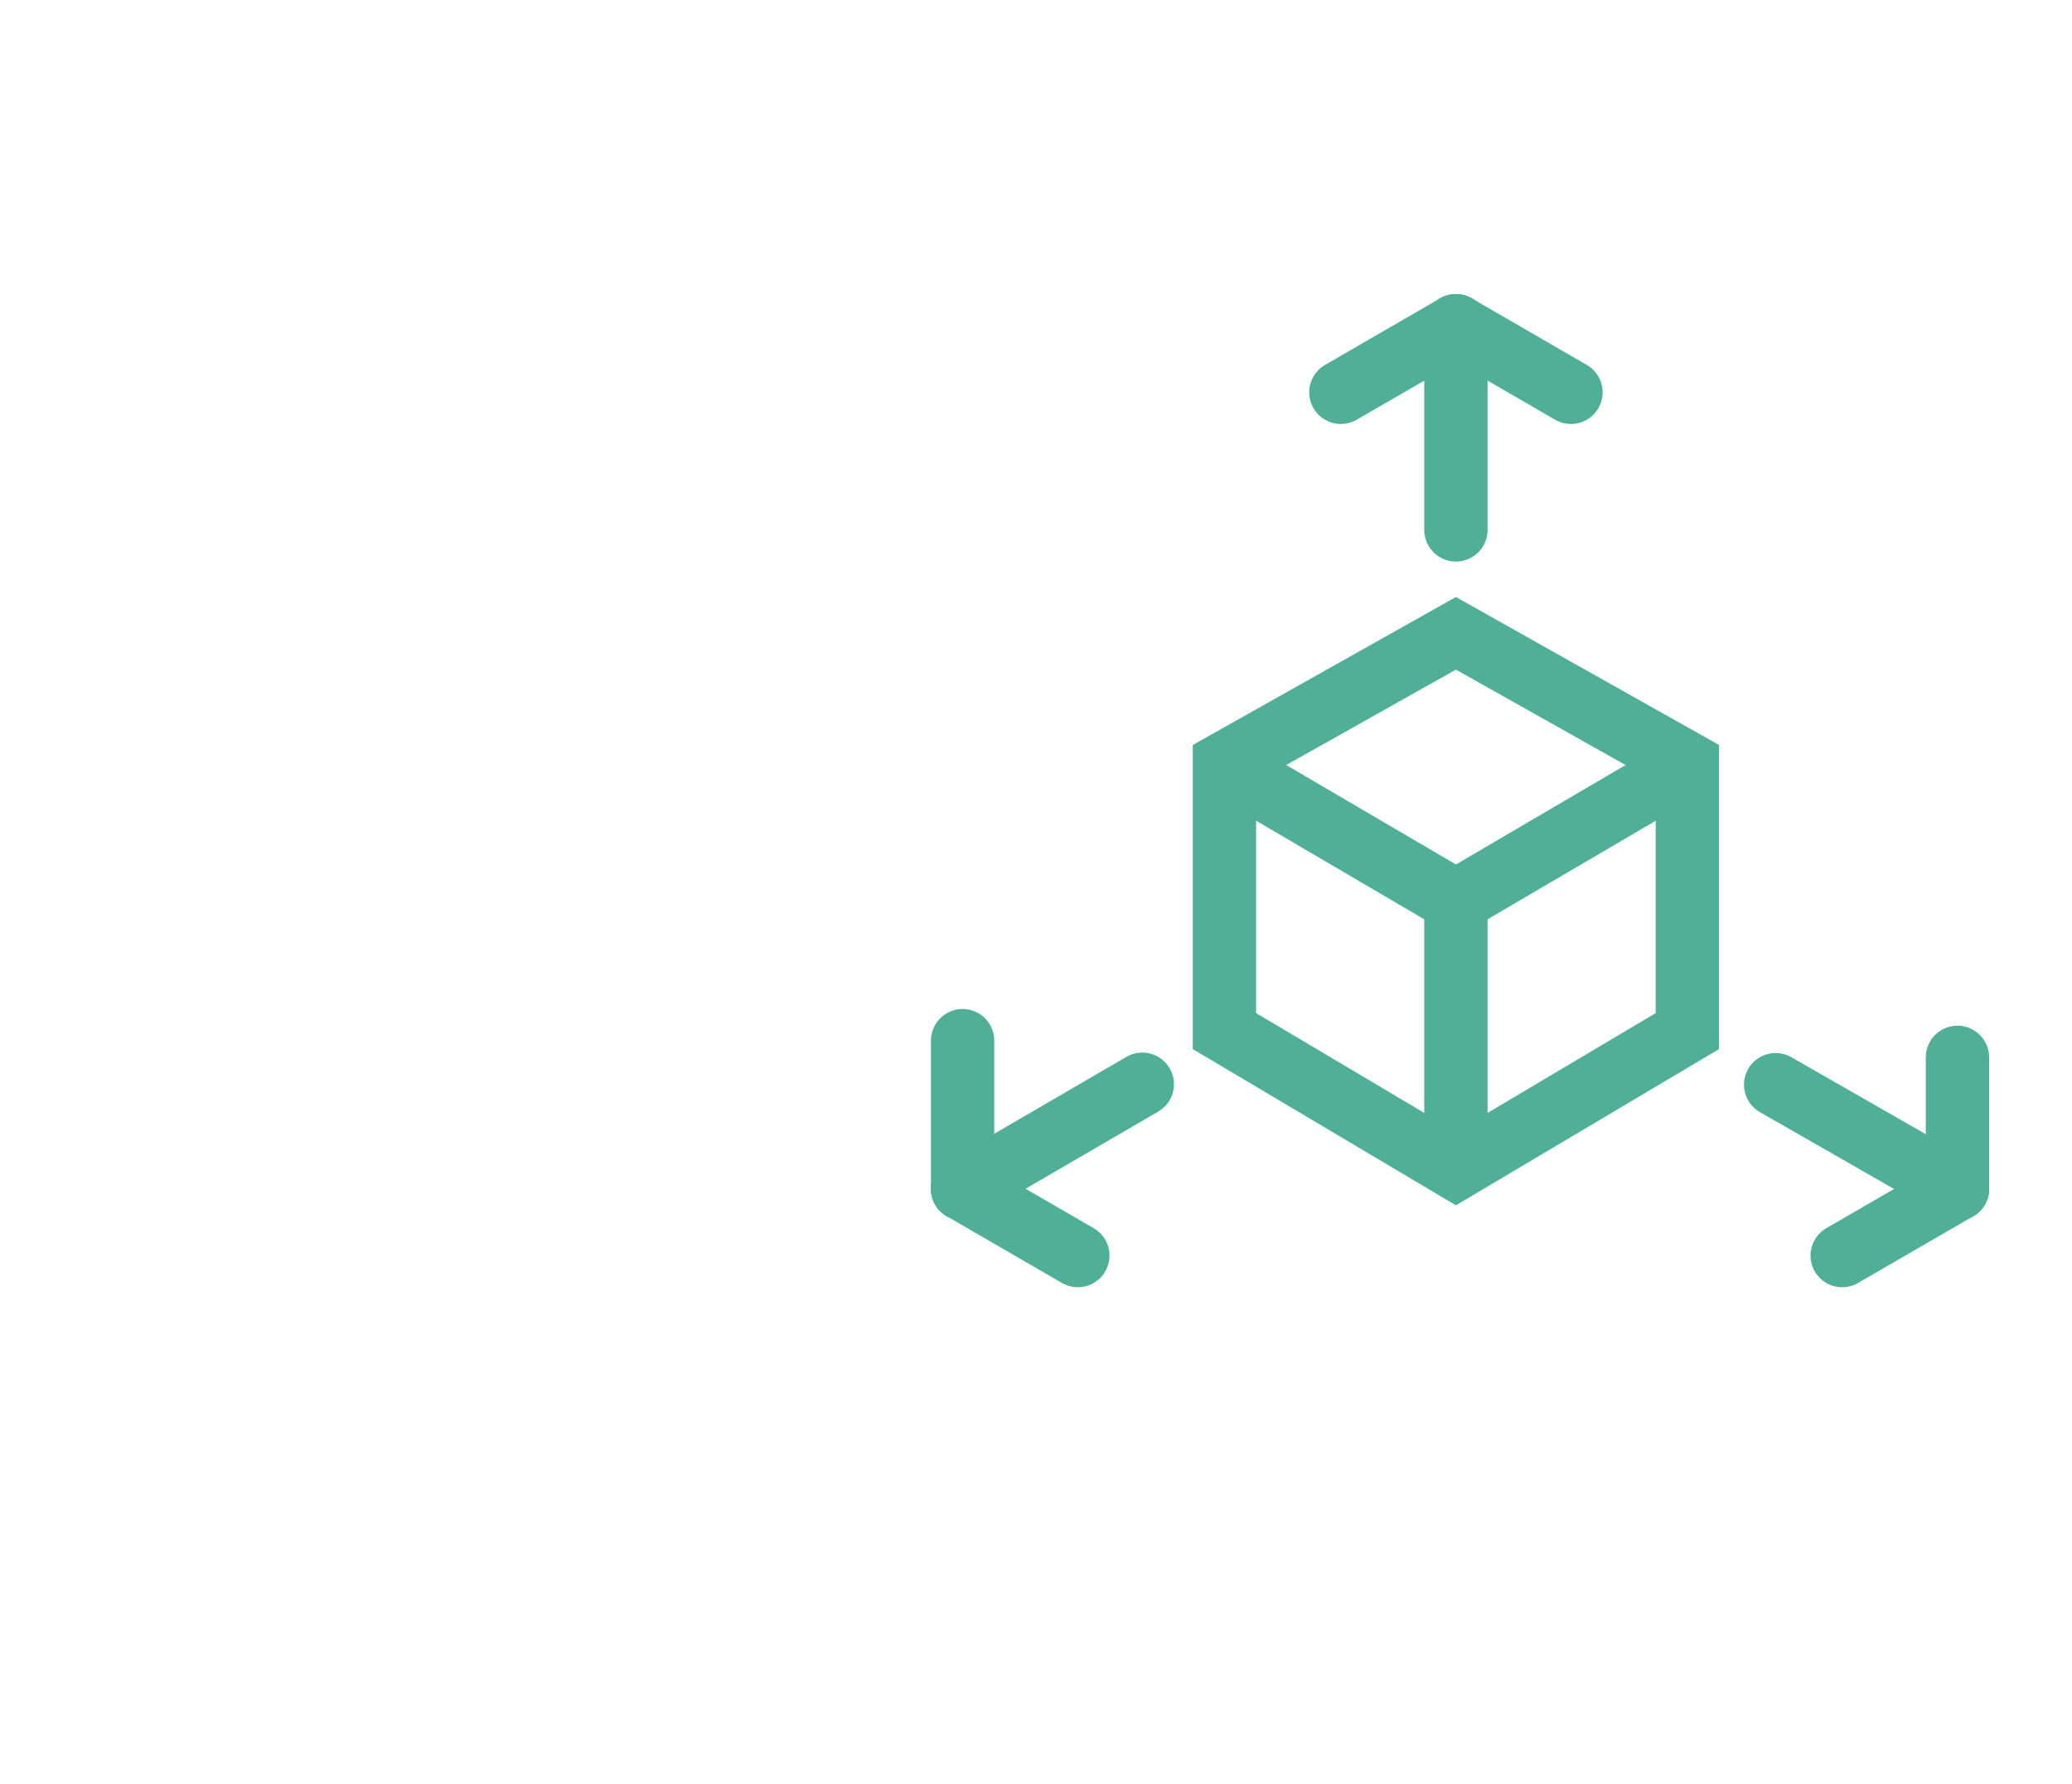 <svg width="36" height="31" viewBox="0 0 31 31" fill="none" xmlns="http://www.w3.org/2000/svg">
  <path d="M22.796 5.661L22.796 9.209" stroke="#4FB097" stroke-width="1.1" stroke-miterlimit="10" stroke-linecap="round"/>
  <path d="M20.797 6.818L22.796 5.661" stroke="#4FB097" stroke-width="1.1" stroke-miterlimit="10" stroke-linecap="round"/>
  <path d="M24.795 6.818L22.796 5.661" stroke="#4FB097" stroke-width="1.1" stroke-miterlimit="10" stroke-linecap="round"/>
  <path d="M31.51 20.66L28.351 18.85" stroke="#4FB097" stroke-width="1.1" stroke-miterlimit="10" stroke-linecap="round"/>
  <path d="M31.51 18.375L31.51 20.66" stroke="#4FB097" stroke-width="1.1" stroke-miterlimit="10" stroke-linecap="round"/>
  <path d="M29.507 21.82L31.51 20.66" stroke="#4FB097" stroke-width="1.1" stroke-miterlimit="10" stroke-linecap="round"/>
  <path d="M14.224 20.66L17.347 18.842" stroke="#4FB097" stroke-width="1.1" stroke-miterlimit="10" stroke-linecap="round"/>
  <path d="M14.225 18.085L14.225 20.66" stroke="#4FB097" stroke-width="1.1" stroke-miterlimit="10" stroke-linecap="round"/>
  <path d="M16.227 21.82L14.224 20.66" stroke="#4FB097" stroke-width="1.1" stroke-miterlimit="10" stroke-linecap="round"/>
  <path d="M18.774 17.919V13.268L22.796 11.006L26.817 13.268V17.919L22.796 20.307L18.774 17.919Z" stroke="#4FB097" stroke-width="1.1"/>
  <path d="M18.653 13.232L22.796 15.661V20.375V15.661L26.939 13.232" stroke="#4FB097" stroke-width="1.1" stroke-miterlimit="10"/>
</svg>
